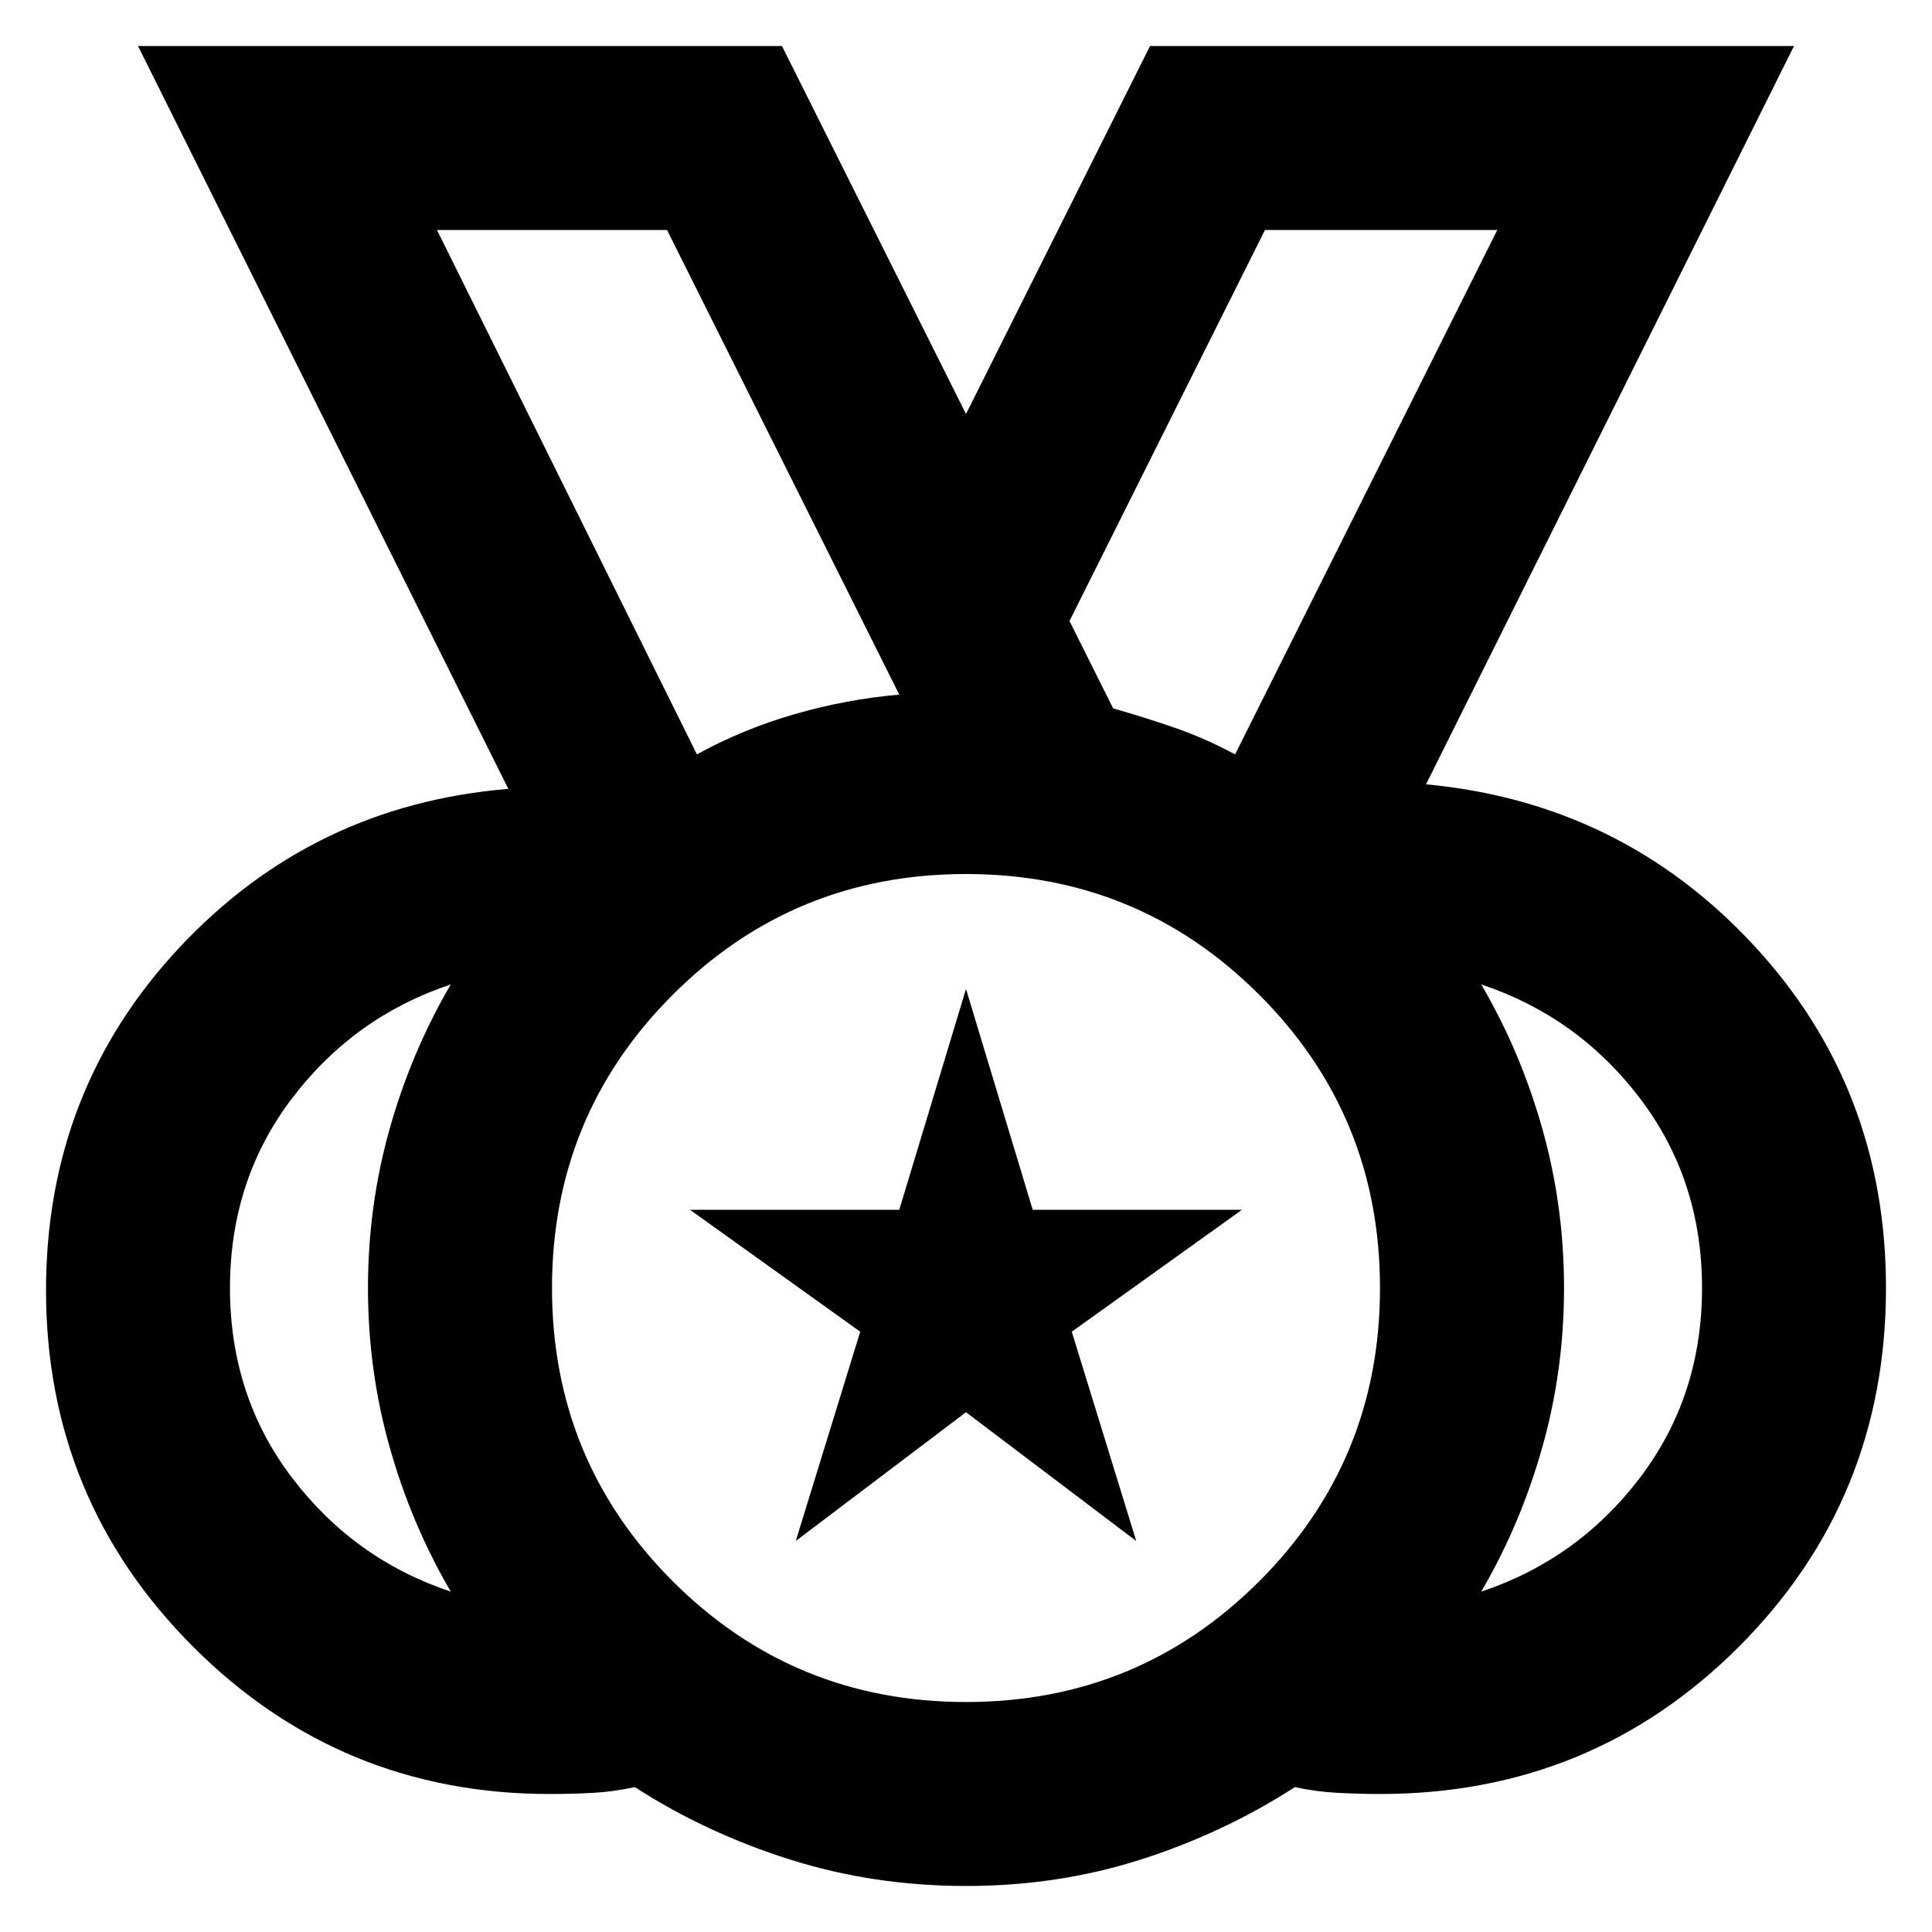<svg width="28" height="28" viewBox="0 0 28 28" fill="none" xmlns="http://www.w3.org/2000/svg">
<path d="M14 24.667C15.667 24.667 17.083 24.083 18.25 22.917C19.417 21.75 20 20.333 20 18.667C20 17 19.417 15.583 18.25 14.417C17.083 13.25 15.667 12.667 14 12.667C12.333 12.667 10.917 13.25 9.75 14.417C8.583 15.583 8 17 8 18.667C8 20.333 8.583 21.75 9.75 22.917C10.917 24.083 12.333 24.667 14 24.667ZM10.1 10.933C10.544 10.689 11.017 10.494 11.517 10.35C12.017 10.206 12.522 10.111 13.033 10.067L9.667 3.333H6.333L10.1 10.933ZM17.9 10.933L21.7 3.333H18.333L15.5 9L16.133 10.267C16.445 10.355 16.744 10.45 17.033 10.55C17.322 10.65 17.611 10.778 17.9 10.933ZM6.533 23.067C6.156 22.422 5.861 21.728 5.65 20.983C5.439 20.239 5.333 19.467 5.333 18.667C5.333 17.867 5.439 17.094 5.65 16.35C5.861 15.605 6.156 14.911 6.533 14.267C5.6 14.578 4.833 15.128 4.233 15.917C3.633 16.706 3.333 17.622 3.333 18.667C3.333 19.711 3.633 20.628 4.233 21.417C4.833 22.206 5.6 22.756 6.533 23.067ZM21.467 23.067C22.4 22.756 23.167 22.206 23.767 21.417C24.367 20.628 24.667 19.711 24.667 18.667C24.667 17.622 24.367 16.706 23.767 15.917C23.167 15.128 22.4 14.578 21.467 14.267C21.845 14.911 22.139 15.605 22.35 16.35C22.561 17.094 22.667 17.867 22.667 18.667C22.667 19.467 22.561 20.239 22.35 20.983C22.139 21.728 21.845 22.422 21.467 23.067ZM14 27.333C13.111 27.333 12.261 27.206 11.45 26.95C10.639 26.694 9.889 26.344 9.2 25.9C9 25.944 8.8 25.972 8.6 25.983C8.4 25.994 8.189 26 7.967 26C5.945 26 4.222 25.289 2.8 23.867C1.378 22.444 0.667 20.722 0.667 18.7C0.667 16.767 1.311 15.111 2.6 13.733C3.889 12.355 5.478 11.589 7.367 11.433L2 0.667H11.333L14 6L16.667 0.667H26L20.667 11.367C22.556 11.544 24.139 12.322 25.417 13.7C26.695 15.078 27.333 16.733 27.333 18.667C27.333 20.711 26.622 22.444 25.2 23.867C23.778 25.289 22.044 26 20 26C19.8 26 19.595 25.994 19.383 25.983C19.172 25.972 18.967 25.944 18.767 25.9C18.078 26.344 17.333 26.694 16.533 26.95C15.733 27.206 14.889 27.333 14 27.333ZM11.533 22.333L12.467 19.3L10 17.533H13.033L14 14.333L14.967 17.533H18L15.533 19.3L16.467 22.333L14 20.467L11.533 22.333Z" fill="black"/>
</svg>
